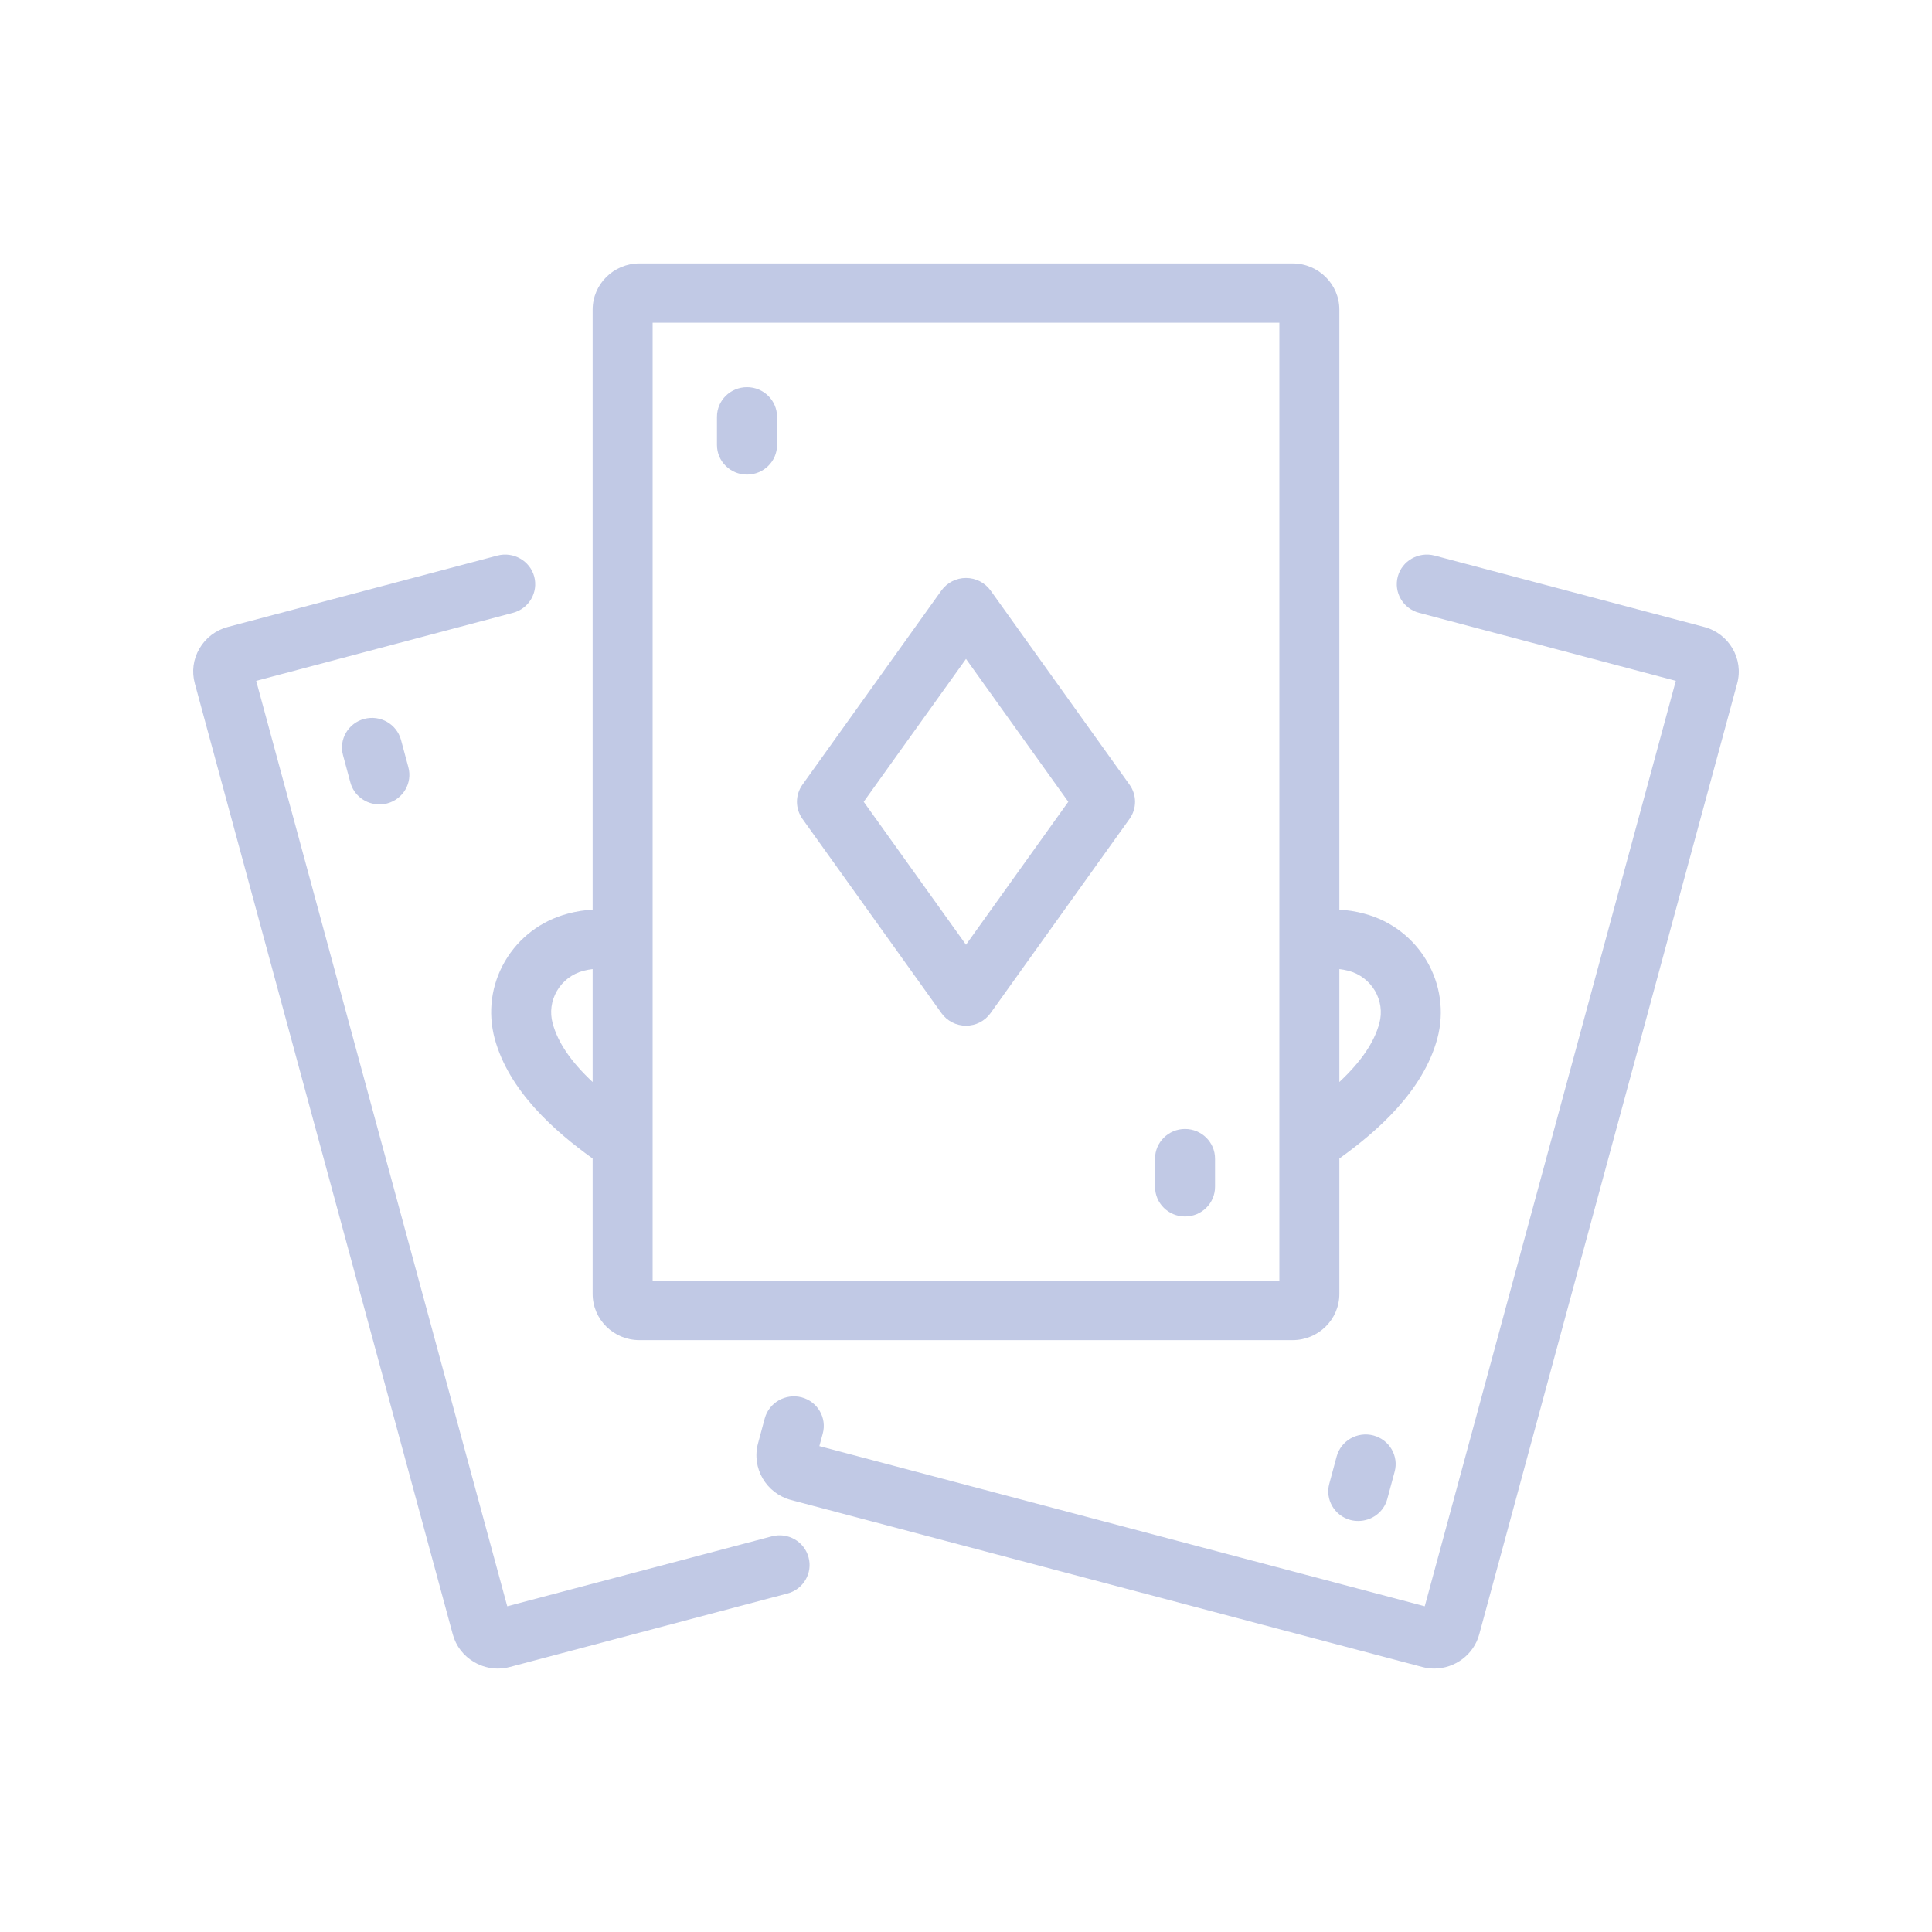 <svg width="20" height="20" viewBox="0 0 20 20" fill="none" xmlns="http://www.w3.org/2000/svg">
<g clip-path="url(#clip0_0_1442)">
<path d="M17.983 7.076L15.313 16.918C15.256 17.131 15.059 17.273 14.846 17.273C14.804 17.273 14.762 17.267 14.721 17.256L8.189 15.528C7.931 15.459 7.778 15.197 7.847 14.942L7.917 14.682C7.962 14.519 8.132 14.422 8.298 14.465C8.464 14.509 8.562 14.678 8.517 14.841L8.482 14.97L14.749 16.628L17.348 7.048L14.69 6.344C14.524 6.3 14.426 6.132 14.47 5.968C14.514 5.805 14.685 5.708 14.85 5.751L17.641 6.49C17.899 6.558 18.053 6.821 17.983 7.076ZM7.733 4.008C7.561 4.008 7.422 4.145 7.422 4.315V4.607C7.422 4.776 7.561 4.913 7.733 4.913C7.904 4.913 8.044 4.776 8.044 4.607V4.315C8.044 4.145 7.904 4.008 7.733 4.008ZM11.693 8.123C11.769 8.229 11.769 8.371 11.693 8.477L10.254 10.488C10.195 10.57 10.101 10.618 10 10.618C9.899 10.618 9.805 10.57 9.746 10.488L8.307 8.477C8.231 8.371 8.231 8.229 8.307 8.123L9.746 6.112C9.805 6.031 9.899 5.983 10 5.983C10.101 5.983 10.195 6.031 10.254 6.112L11.693 8.123ZM11.059 8.3L10 6.821L8.941 8.3L10 9.78L11.059 8.3ZM13.837 15.077L13.761 15.359C13.716 15.523 13.815 15.691 13.98 15.735C14.007 15.742 14.034 15.745 14.061 15.745C14.198 15.745 14.324 15.655 14.361 15.518L14.437 15.236C14.482 15.072 14.383 14.904 14.218 14.86C14.052 14.816 13.882 14.913 13.837 15.077ZM5.878 9.458C5.967 9.434 6.052 9.421 6.135 9.417V3.205C6.135 2.942 6.352 2.727 6.619 2.727H13.381C13.648 2.727 13.865 2.942 13.865 3.205V9.417C13.948 9.421 14.033 9.434 14.122 9.458C14.692 9.608 15.031 10.189 14.879 10.752C14.731 11.296 14.259 11.71 13.865 11.993V13.395C13.865 13.659 13.648 13.873 13.381 13.873H6.619C6.352 13.873 6.135 13.659 6.135 13.395V11.993C5.741 11.71 5.269 11.296 5.121 10.752C5.048 10.479 5.085 10.195 5.228 9.95C5.371 9.706 5.602 9.531 5.878 9.458ZM13.865 11.201C14.09 10.99 14.225 10.792 14.279 10.593C14.343 10.357 14.2 10.114 13.961 10.05C13.925 10.041 13.893 10.035 13.865 10.032V11.201ZM6.756 13.26H13.244V11.838C13.244 11.836 13.244 11.833 13.244 11.83V9.788C13.244 9.784 13.244 9.779 13.244 9.775V3.341H6.756V9.775C6.756 9.779 6.756 9.784 6.756 9.788V11.83C6.756 11.833 6.756 11.836 6.756 11.839V13.26ZM5.721 10.593C5.775 10.792 5.91 10.991 6.135 11.201V10.032C6.107 10.035 6.075 10.041 6.039 10.05C5.923 10.081 5.826 10.154 5.766 10.257C5.706 10.36 5.69 10.479 5.721 10.593ZM7.99 15.904L5.251 16.628L2.652 7.048L5.31 6.344C5.476 6.3 5.574 6.132 5.53 5.968C5.486 5.805 5.315 5.708 5.15 5.751L2.359 6.49C2.234 6.523 2.13 6.602 2.065 6.713C2 6.824 1.983 6.952 2.017 7.076L4.687 16.918C4.72 17.041 4.8 17.144 4.912 17.208C4.987 17.251 5.07 17.273 5.154 17.273C5.196 17.273 5.238 17.267 5.28 17.256L8.151 16.496C8.316 16.453 8.415 16.284 8.37 16.121C8.326 15.957 8.156 15.86 7.99 15.904ZM3.77 7.442C3.605 7.486 3.506 7.654 3.551 7.818L3.627 8.1C3.664 8.237 3.79 8.327 3.927 8.327C3.954 8.327 3.981 8.324 4.008 8.317C4.173 8.273 4.272 8.105 4.227 7.941L4.151 7.659C4.106 7.495 3.936 7.398 3.77 7.442ZM12.267 11.687C12.096 11.687 11.957 11.825 11.957 11.994V12.286C11.957 12.456 12.096 12.593 12.267 12.593C12.439 12.593 12.578 12.456 12.578 12.286V11.994C12.578 11.825 12.439 11.687 12.267 11.687Z" fill="#C1C9E5"/>
</g>
<defs>
<clipPath id="clip0_0_1442">
<rect width="16" height="16" fill="white" transform="translate(2 2)"/>
</clipPath>
</defs>
</svg>
